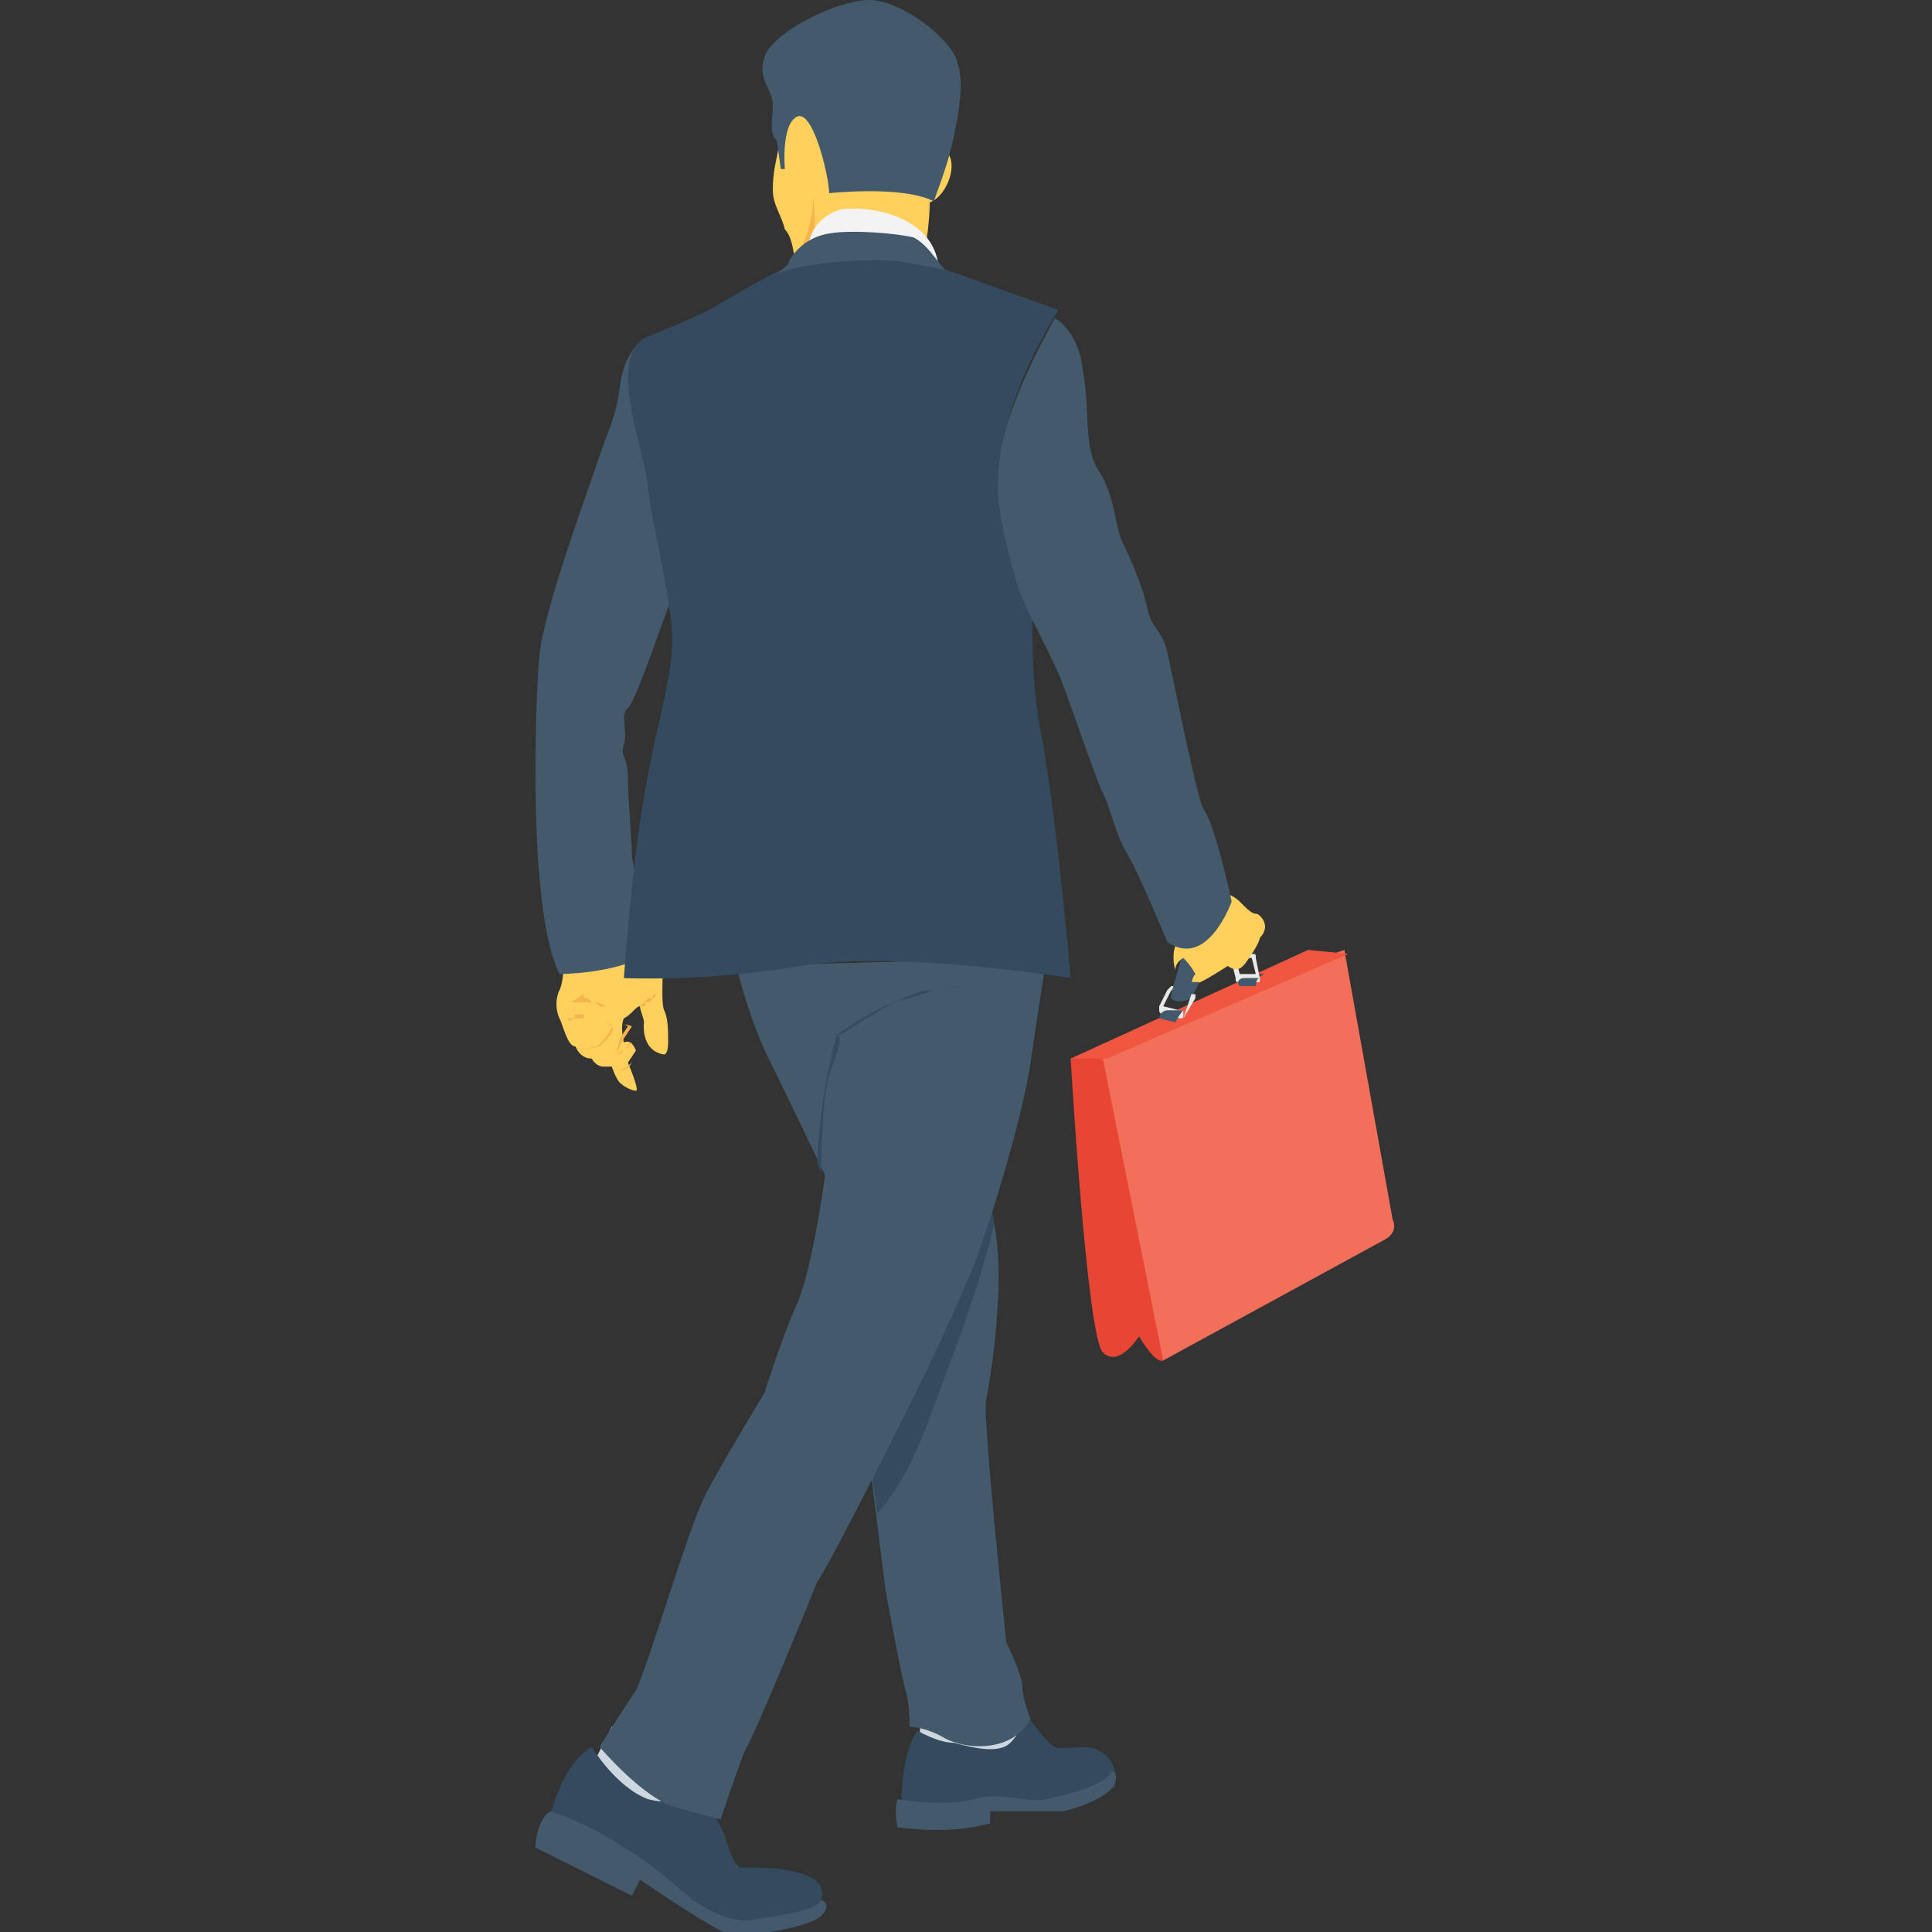 <?xml version="1.0" encoding="utf-8"?>
<!-- Generator: Adobe Illustrator 18.0.0, SVG Export Plug-In . SVG Version: 6.00 Build 0)  -->
<!DOCTYPE svg PUBLIC "-//W3C//DTD SVG 1.1//EN" "http://www.w3.org/Graphics/SVG/1.1/DTD/svg11.dtd">
<svg version="1.1" id="Layer_1" xmlns="http://www.w3.org/2000/svg" xmlns:xlink="http://www.w3.org/1999/xlink" x="0px" y="0px"
	 viewBox="0 0 48 48" enable-background="new 0 0 48 48" xml:space="preserve">
<rect x="0" y="0" width="48" height="48" fill="#333333" stroke="none"/>
<g>
	<g>
		<g>
			<g>
				<path fill="#E84534" d="M27.3,26.1l-0.7,0.2c0,0,0.4,6.9,0.8,7.3c0.4,0.4,0.9-0.4,0.9-0.4s0.4,0.7,0.6,0.6
					c0.2-0.1,0.9-2.9,0.9-2.9S28,26.1,27.3,26.1z"/>
			</g>
		</g>
	</g>
	<g>
		<g>
			<g>
				<path fill="#F26F5A" d="M27.4,26.3l1.5,7.5l5.5-3c0.2-0.1,0.3-0.3,0.2-0.5l-1.2-6.7l-1.4,0.5L27.4,26.3z"/>
			</g>
		</g>
	</g>
	<g>
		<g>
			<g>
				<polygon fill="#F05640" points="33.5,23.7 27.5,26.3 27.4,26.3 26.6,26.3 32.5,23.6 				"/>
			</g>
		</g>
	</g>
	<g>
		<g>
			<g>
				<path fill="#344A5E" d="M31.1,24.3c0,0,0.1-0.1,0.2-0.1c0,0,0.1,0,0.1,0S31.1,24.4,31.1,24.3C31,24.4,31.1,24.3,31.1,24.3z"/>
			</g>
		</g>
	</g>
	<g>
		<g>
			<g>
				<g>
					<path fill="#E8EAE8" d="M31.2,24.4h-0.4c-0.1,0-0.1,0-0.1-0.1l-0.1-0.4c0,0,0-0.1,0-0.1c0,0,0.1,0,0.1-0.1l0.4,0
						c0.1,0,0.1,0,0.1,0.1l0.1,0.5c0,0,0,0.1,0,0.1C31.3,24.4,31.2,24.4,31.2,24.4z M31.1,23.8L31.1,23.8l-0.4,0c0,0,0,0,0,0
						c0,0,0,0,0,0v0l0.1,0.4c0,0,0,0,0,0h0.4c0,0,0,0,0,0c0,0,0,0,0,0L31.1,23.8C31.1,23.8,31.1,23.8,31.1,23.8z"/>
				</g>
			</g>
		</g>
	</g>
	<g>
		<g>
			<g>
				<path fill="#425A6B" d="M29.1,24.8c0.1,0.1,0.3,0.1,0.5,0c0,0,0.4-1,0.7-1.2c0.3-0.2,0.3-0.2,0.3-0.2l-1.2,0.2L29.3,24
					C29.3,24,29.1,24.6,29.1,24.8z"/>
			</g>
		</g>
	</g>
	<g>
		<g>
			<g>
				<polygon fill="#CED6E0" points="22.9,42.3 22.8,43.9 25.4,43.8 24.9,41.5 				"/>
			</g>
		</g>
	</g>
	<g>
		<g>
			<g>
				<path fill="#344A5E" d="M23.3,45.3l-0.9-0.6c0,0,0-1.2,0.4-1.7c0,0,0.5,0.3,0.9,0.3c0.4,0.1,1.1,0.3,1.4,0
					c0.3-0.3,0.4-0.7,0.4-0.7s0.5,0.7,0.7,0.8c0.2,0.1,0.8-0.1,1.1,0.1c0.3,0.1,0.4,0.5,0.4,0.5v0.4c0,0-1.4,0.7-2.3,0.5
					s-1.1,0.3-1.3,0.4C23.8,45.3,23.3,45.3,23.3,45.3z"/>
			</g>
		</g>
	</g>
	<g>
		<g>
			<g>
				<polyline fill="#CED6E0" points="15.2,42.9 14.8,43.7 15.6,44.8 17.2,44.7 17.3,43.1 				"/>
			</g>
		</g>
	</g>
	<g>
		<g>
			<g>
				<path fill="#344A5E" d="M14.1,45.4L13.7,45c0,0,0.3-1.2,1-1.6c0,0,0.6,1,1.4,1.3c0.8,0.2,1.4,0,1.4,0s0.4,0.6,0.5,0.9
					c0.1,0.3,0.2,0.7,0.4,0.8c0.1,0,2.3-0.1,2,0.8l0,0.2c0,0-1.4,0.7-2.2,0.4c-0.9-0.4-2.2-1.4-2.2-1.4L14.1,45.4z"/>
			</g>
		</g>
	</g>
	<g>
		<g>
			<g>
				<path fill="#425A6B" d="M13.7,45c0,0,1.1,0.4,1.8,0.9c0.7,0.4,1.2,0.9,1.6,1.2c0.3,0.3,1.1,0.7,1.6,0.6c0.5-0.1,1.6-0.2,1.7-0.5
					c0,0,0.3,0.1,0,0.4c-0.3,0.3-1.8,0.5-2.2,0.5c-0.4-0.1-2.3-1.4-2.3-1.4l-0.2,0.4l-2.4-1.2C13.3,45.7,13.4,45.1,13.7,45z"/>
			</g>
		</g>
	</g>
	<g>
		<g>
			<g>
				<path fill="#425A6B" d="M21.6,36.3l0.4,3.2c0,0,0.4,2.2,0.5,2.5c0.1,0.3,0.1,0.9,0.1,0.9s0.4,0,0.9,0.3c0.6,0.3,1.7,0.3,2.1-0.5
					c0,0-0.2-0.5-0.2-0.8c0-0.3-0.4-1.1-0.4-1.1s-0.6-5.7-0.5-6c0,0,0.7-3.6,0-5c-0.7-1.4-0.7-1.4-0.7-1.4L21.6,36.3z"/>
			</g>
		</g>
	</g>
	<g>
		<g>
			<path fill="#344A5E" d="M24.7,30.4c0-0.2-0.1-0.4-0.2-0.6c-0.7-1.4-0.7-1.4-0.7-1.4l-2.2,7.8l0.2,1.4c0,0,0,0,0,0
				c0.8-0.9,1.2-2.1,1.6-3.2C23.9,33.1,24.4,31.7,24.7,30.4z"/>
		</g>
	</g>
	<g>
		<g>
			<g>
				<path fill="#425A6B" d="M18.3,24c0,0,0.3,1.3,0.8,2.3c0.5,1,1.4,2.9,1.4,2.9s-0.3,2.3-0.7,3.2S19,34.6,19,34.6s-1.1,1.8-1.5,2.6
					c-0.4,0.8-1.4,4.2-1.7,4.8c-0.4,0.6-0.9,1.4-0.9,1.4s1.1,1.3,1.9,1.5c0.7,0.2,1.1,0.3,1.1,0.3s0.4-1.2,0.6-1.7
					c0.3-0.5,1.6-3.7,1.8-4.2c0.3-0.4,2.1-4,2.4-4.6c0.3-0.6,1.2-2.5,1.5-3.3c0.3-0.7,1.2-3.6,1.4-5c0.2-1.4,0.4-2.6,0.4-2.6
					L18.3,24z"/>
			</g>
		</g>
	</g>
	<g>
		<g>
			<g>
				<path fill="#425A6B" d="M18.3,24c0,0,0.3,1.3,0.8,2.3c0.5,1,1.4,2.9,1.4,2.9s-0.3,2.3-0.7,3.2S19,34.6,19,34.6s-1.1,1.8-1.5,2.6
					c-0.4,0.8-1.4,4.2-1.7,4.8c-0.4,0.6-0.9,1.4-0.9,1.4s1.1,1.3,1.9,1.5c0.7,0.2,1.1,0.3,1.1,0.3s0.4-1.2,0.6-1.7
					c0.3-0.5,1.6-3.7,1.8-4.2c0.3-0.4,2.1-4,2.4-4.6c0.3-0.6,1.2-2.5,1.5-3.3c0.3-0.7,1.2-3.6,1.4-5c0.2-1.4,0.4-2.6,0.4-2.6
					L18.3,24z"/>
			</g>
		</g>
	</g>
	<g>
		<g>
			<g>
				<g>
					<g>
						<path fill="#FFD15C" d="M15.9,25C15.9,25,15.9,25,15.9,25c0,0.1,0.1,0.3,0.1,0.4c0,0-0.1,0.7,0.5,0.8c0,0,0.1,0,0.1-0.3
							c0-0.3,0-0.6-0.1-0.8c-0.1-0.2,0-1.5,0-1.5l-0.8-0.1l-1.7,0.5c0,0,0,0.4-0.1,0.6c-0.1,0.2-0.1,0.5,0,0.7
							c0.1,0.2,0.2,0.7,0.4,0.7c0,0,0.1,0.3,0.4,0.3c0,0,0.1,0.2,0.3,0.2c0.2,0,0.2,0,0.2,0s0.1,0.3,0.2,0.4
							c0.1,0.1,0.3,0.2,0.4,0.2c0.1,0-0.2-0.7-0.2-0.7l0.2-0.3c0,0-0.1-0.3-0.3-0.2c0,0-0.1-0.4,0-0.6C15.7,25.2,15.8,25,15.9,25"/>
					</g>
				</g>
			</g>
		</g>
		<g>
			<g>
				<g>
					<g>
						<g>
							<path fill="#F5B54C" d="M15.3,26.6C15.3,26.6,15.3,26.6,15.3,26.6L15.3,26.6c0,0,0.2,0,0.4-0.2l0,0
								C15.6,26.6,15.4,26.6,15.3,26.6z"/>
						</g>
					</g>
				</g>
			</g>
			<g>
				<g>
					<g>
						<g>
							<path fill="#F5B54C" d="M14.8,26.4L14.8,26.4c0,0,0.4-0.1,0.5-0.2c0.1,0,0.1-0.1,0.2-0.1c0.1-0.1,0.1-0.1,0.2-0.2l0,0
								c-0.1,0-0.1,0.1-0.2,0.2c-0.1,0.1-0.1,0.1-0.2,0.1C15.2,26.3,14.8,26.4,14.8,26.4z"/>
						</g>
					</g>
				</g>
			</g>
			<g>
				<g>
					<g>
						<g>
							<path fill="#F5B54C" d="M14.1,25.3c0,0,0.1,0,0.1,0c0,0,0.1,0,0.1,0c0,0,0,0,0.1,0c0,0,0,0,0.1,0c0,0,0,0,0,0c0,0,0,0,0,0
								c0,0,0,0,0,0l0,0l0,0l0,0c0,0,0,0,0,0c0,0,0,0,0,0c0,0,0,0,0,0l0,0l0,0c0,0-0.1,0-0.1,0c0,0-0.1,0-0.1,0c0,0-0.1,0-0.1,0
								c0,0,0,0,0,0c0,0,0,0,0,0c0,0,0,0,0,0c0,0,0,0,0,0c0,0,0,0,0,0c0,0,0,0,0,0c0,0,0.1,0,0.1,0c0.1,0,0.1,0,0.2,0l0,0
								c0,0,0,0,0-0.1c0,0,0,0,0,0c0,0,0,0,0,0l0,0l0,0c0,0,0,0,0,0c0,0,0,0,0,0c0,0,0,0,0,0c0,0-0.1,0-0.1,0c0,0-0.1,0-0.1,0
								C14.2,25.4,14.1,25.4,14.1,25.3z"/>
						</g>
					</g>
				</g>
			</g>
			<g>
				<g>
					<g>
						<g>
							<g>
								<path fill="#F5B54C" d="M14.4,26.1L14.4,26.1l0.5-0.1c0.2-0.2,0.4-0.4,0.3-0.5c0,0,0-0.1-0.2-0.1c-0.1,0-0.3,0.2-0.3,0.2
									l0,0h-0.2v0h0.2c0,0,0.2-0.2,0.3-0.2c0.1,0,0.2,0.1,0.2,0.1c0,0.1-0.3,0.5-0.4,0.5l0,0L14.4,26.1z"/>
							</g>
						</g>
					</g>
				</g>
				<g>
					<g>
						<g>
							<g>
								<path fill="#F5B54C" d="M15.3,26.2L15.3,26.2l0.1-0.4l0.2-0.3c-0.1-0.1-0.3,0-0.3,0l0,0c0,0,0.2-0.1,0.4,0l0,0l-0.2,0.3
									L15.3,26.2z"/>
							</g>
						</g>
					</g>
				</g>
			</g>
			<g>
				<g>
					<g>
						<g>
							<path fill="#F5B54C" d="M14.1,24.9C14.1,24.9,14.1,24.9,14.1,24.9c0.1,0,0.1,0,0.2,0c0,0,0.1,0,0.2,0c0.1,0,0.1,0,0.2,0
								c0.1,0,0.1,0,0.2,0.1c0,0,0.1,0,0.1,0c0,0,0,0,0.1,0c0,0,0,0,0.1,0c0,0,0,0,0,0c0,0,0,0,0,0c0,0,0,0,0,0s0,0,0,0c0,0,0,0,0,0
								c0,0,0,0-0.1,0c-0.1,0-0.2-0.1-0.3-0.1c-0.1,0-0.1,0-0.2-0.1c-0.1,0-0.1,0-0.1-0.1C14.2,24.9,14.2,24.9,14.1,24.9
								C14.1,24.9,14.1,24.9,14.1,24.9z"/>
						</g>
					</g>
				</g>
			</g>
			<g>
				<g>
					<g>
						<g>
							<path fill="#F5B54C" d="M15.9,25C15.9,25,15.9,25,15.9,25C16,25,16,25,15.9,25c0.1-0.1,0.1-0.1,0.2-0.1c0,0,0.1,0,0.1-0.1
								c0,0,0,0,0,0c0,0,0,0,0,0c0,0,0-0.1,0.1-0.1c0,0,0-0.1,0-0.1c0,0,0,0,0,0s0,0,0,0c0,0,0,0,0,0c0,0,0,0,0,0.1
								c0,0,0,0.1-0.1,0.1c0,0,0,0,0,0c0,0,0,0-0.1,0c0,0-0.1,0.1-0.1,0.1C16.1,25,16,25,15.9,25C16,25,16,25,15.9,25
								C15.9,25,15.9,25,15.9,25z"/>
						</g>
					</g>
				</g>
			</g>
		</g>
	</g>
	<g>
		<g>
			<g>
				<path fill="#425A6B" d="M16.2,8.5h-0.3c0,0-0.4,0.3-0.5,1.1c-0.1,0.8-0.3,1.1-0.6,2c-0.3,0.9-1.3,3.6-1.4,4.7
					c-0.1,1.1-0.3,6.3,0.5,7.9c0,0,1.4,0,2.2-0.5c0,0-0.3-2-0.4-2.4c0-0.4-0.1-1.5-0.1-2c0-0.5-0.2-0.5-0.1-0.8
					c0.1-0.3-0.1-0.8,0.1-0.9c0.2-0.2,0.8-2,1-2.5c0.2-0.6,0.4-1.2,0.4-1.2S17.6,8.8,16.2,8.5"/>
			</g>
		</g>
	</g>
	<g>
		<g>
			<g>
				<path fill="#FFD15C" d="M30.4,22.2c0,0,0.2,0,0.4,0.2c0.2,0.2,0.3,0.3,0.4,0.3c0.1,0,0.4,0.3,0.1,0.6c0,0,0,0.1-0.2,0.4
					c-0.2,0.3-0.3,0.5-0.6,0.3c0,0-0.6,0.4-0.9,0.5c0,0,0-0.2,0.1-0.3c0,0-0.1-0.2-0.3-0.4c0,0-0.2,0.1-0.2,0.3c0,0-0.1-0.3,0-0.6
					C29.4,23.1,30.4,22.2,30.4,22.2z"/>
			</g>
		</g>
	</g>
	<g>
		<g>
			<g>
				<path fill="#FFD15C" d="M19.8,6.6c0.3-0.2,0.8-0.3,1.2-0.3c0.3,0,0.6,0,1,0c0.1,0,0.3,0,0.4,0L23,6.1c0,0,0.1-0.6,0.1-1.1
					c0.1-0.5,0.1-0.9,0.1-0.9l-3.5-1.8c0,0-0.3,1-0.4,1.6c0,0-0.1,0.4-0.1,0.8c0,0.4,0.2,0.6,0.3,1C19.7,5.9,19.7,6.3,19.8,6.6z"/>
			</g>
		</g>
	</g>
	<g>
		<g>
			<g>
				
					<ellipse transform="matrix(0.914 0.405 -0.405 0.914 3.756 -9.031)" fill="#FFD15C" cx="23.2" cy="4.4" rx="0.4" ry="0.7"/>
			</g>
		</g>
	</g>
	<g>
		<g>
			<g>
				<path fill="#425A6B" d="M19.3,3.5l0.1,0.7h0.1c0,0-0.1-1.1,0.3-1.3c0.4-0.2,0.8,1.5,0.8,1.9c0,0,1.8-0.2,2.6,0.2
					c0,0,0.3-0.8,0.4-1.2c0.1-0.4,0.4-1.6,0.2-2.2C23.7,1,22.4,0,21.6,0c-0.8,0-2.4,0.8-2.6,1.4c-0.2,0.6,0.2,0.8,0.2,1.2
					S19.1,3.3,19.3,3.5z"/>
			</g>
		</g>
	</g>
	<g>
		<g>
			<path fill="#F5B54C" d="M19.8,6.4C19.8,6.4,19.8,6.4,19.8,6.4c0.1-0.1,0.3-0.1,0.4-0.1c0.1-0.8,0-1.4,0-1.4
				C20.2,5.6,19.9,6.2,19.8,6.4z"/>
		</g>
	</g>
	<g>
		<g>
			<g>
				<path fill="#F3F3F3" d="M20.6,6.1c0.4,0,0.7,0.1,1.1,0.1c0.2,0,0.3,0,0.5,0.1c0.1,0,0.3,0.1,0.4,0.1c0.1,0,0.2,0,0.3,0.1l0.4,0
					c-0.2-1.1-1.6-1.4-2.4-1.3C20.2,5.4,20.1,6,20.1,6c0,0,0,0.1,0,0.1C20.2,6.1,20.4,6.1,20.6,6.1z"/>
			</g>
		</g>
	</g>
	<g>
		<g>
			<g>
				<g>
					<path fill="#344A5E" d="M22.5,6.2l1,0.5l2.8,1c0,0-1.5,2.3-1.4,4l0.9,1.4c0,0-0.4,3,0.1,5.3c0.4,2.3,0.7,5.9,0.7,5.9
						s-4.3-0.7-6.7-0.3c-2.4,0.4-4.4,0.3-4.4,0.3s0.2-2.8,0.5-4.5c0.3-1.8,0.7-2.9,0.7-3.9s-0.5-2.8-0.6-3.8c-0.1-1-1-3.1-0.1-3.7
						c0,0,1.5-0.6,1.8-0.8c0.3-0.2,1.4-0.8,1.4-0.8C19.9,6.5,21.2,6.4,22.5,6.2z"/>
				</g>
			</g>
		</g>
		<g>
			<g>
				<g>
					<path fill="#425A6B" d="M30.6,22.4c0,0-0.6,1.7-1.6,1c0,0-0.7-1.7-1-2.2c-0.3-0.5-0.4-1.1-0.6-1.5c-0.2-0.4-0.9-2.5-1-2.7
						c0-0.1-0.5-1.1-0.8-1.7c-0.2-0.4-0.3-0.7-0.3-0.7s-0.6-1.9-0.5-2.7c0-1.7,1.4-3.9,1.4-4l0,0c0,0,0.6,0.3,0.7,1.3
						c0.2,1,0,1.9,0.4,2.5c0.4,0.6,0.4,1.4,0.6,1.8c0.2,0.4,0.5,1.1,0.6,1.6c0.1,0.5,0.4,0.6,0.5,1.1c0.1,0.4,0.7,3.5,0.9,3.9
						C30.2,20.5,30.6,22.4,30.6,22.4z"/>
				</g>
			</g>
		</g>
		<g>
			<g>
				<g>
					<path fill="#425A6B" d="M23.5,6.7c0,0-0.6-0.1-1.1-0.2c-0.6-0.1-2.4,0-3.1,0.3c0.1-0.1,0.3-0.2,0.3-0.3c0.1-0.2,0.4-0.6,1-0.7
						c0.6-0.1,1.7,0,2.1,0.1C23.1,6.1,23.4,6.7,23.5,6.7z"/>
				</g>
			</g>
		</g>
	</g>
	<g>
		<g>
			<g>
				<path fill="#344A5E" d="M20.8,25.7C20.8,25.7,20.8,25.7,20.8,25.7c0,0-0.4,1.2-0.5,3.2c0.1,0.2,0.1,0.3,0.1,0.3s0-1.8,0.2-2.5
					C20.9,25.9,20.9,25.8,20.8,25.7c0.1,0.1,1-0.7,1.9-1c0.2-0.1,0.4-0.1,0.5-0.1l-0.6,0.2C22,24.9,21.4,25.3,20.8,25.7z"/>
			</g>
		</g>
		<g>
			<g>
				<path fill="#344A5E" d="M23.3,24.6l0.6-0.1C23.9,24.5,23.8,24.5,23.3,24.6z"/>
			</g>
		</g>
	</g>
	<g>
		<g>
			<g>
				<path fill="#425A6B" d="M27.7,44.3c-0.1,0.3-0.8,0.6-1.3,0.7c-0.5,0-1.8,0-1.8,0l0,0.3c-0.7,0.2-1.5,0.2-2.3,0.1
					c0,0-0.1-0.4,0-0.7c0,0,1.2,0.2,1.9,0c0.6-0.2,1.3,0.1,1.8,0c0.5-0.1,1.6-0.4,1.6-0.7C27.6,44,27.8,44,27.7,44.3z"/>
			</g>
		</g>
	</g>
	<g>
		<g>
			<g>
				<g>
					<g>
						<polygon fill="#344A5E" points="29.2,25.3 29.3,25.3 29.4,25.1 29.3,25.1 						"/>
					</g>
				</g>
			</g>
			<g>
				<g>
					<g>
						<path fill="none" stroke="#CED6E0" stroke-linecap="round" stroke-linejoin="round" stroke-miterlimit="10" d="M29.6,24.8"/>
					</g>
				</g>
				<g>
					<g>
						<path fill="none" stroke="#CED6E0" stroke-linecap="round" stroke-linejoin="round" stroke-miterlimit="10" d="M29.4,25.3"/>
					</g>
				</g>
				<g>
					<g>
						<g>
							<g>
								<g>
									<path fill="#E8EAE8" d="M29.3,25.3C29.3,25.3,29.3,25.3,29.3,25.3l-0.4-0.1c0,0-0.1,0-0.1-0.1c0,0,0-0.1,0-0.1l0.2-0.4
										c0,0,0.1-0.1,0.1-0.1l0.4,0c0,0,0.1,0,0.1,0.1c0,0,0,0.1,0,0.1c0,0,0,0-0.1,0c0,0,0,0,0-0.1c0,0,0,0,0,0c0,0,0,0,0,0
										l-0.4,0c0,0,0,0,0,0l-0.2,0.4c0,0,0,0,0,0c0,0,0,0,0,0l0.4,0.1c0,0,0,0,0,0c0,0,0,0,0.1,0c0,0,0,0,0,0.1
										C29.4,25.3,29.4,25.3,29.3,25.3z"/>
								</g>
							</g>
						</g>
					</g>
					<g>
						<g>
							<g>
								<path fill="#425A6B" d="M29.2,24.4c-0.1,0.2-0.1,0.3-0.1,0.4c0.1,0.1,0.3,0.1,0.5,0c0,0,0.1-0.2,0.2-0.4H29.2z"/>
							</g>
						</g>
					</g>
					<g>
						<g>
							<g>
								<g>
									<path fill="#E8EAE8" d="M29.4,25.3C29.4,25.3,29.4,25.3,29.4,25.3C29.3,25.3,29.3,25.3,29.4,25.3l0.2-0.6c0,0,0,0,0.1,0
										c0,0,0,0,0,0.1L29.4,25.3C29.4,25.3,29.4,25.3,29.4,25.3z"/>
								</g>
							</g>
						</g>
					</g>
				</g>
			</g>
			<g>
				<g>
					<path fill="#F26F5A" d="M34.7,30.7"/>
				</g>
			</g>
		</g>
	</g>
	<g>
		<g>
			<g>
				<path fill="#425A6B" d="M29.4,25.1L29.4,25.1c-0.1,0.1-0.2,0.3-0.2,0.3l-0.4-0.1l0,0c0-0.1,0.1-0.2,0.2-0.2
					C28.9,25.1,29.2,25.1,29.4,25.1C29.3,25.1,29.4,25.1,29.4,25.1z"/>
			</g>
		</g>
	</g>
	<g>
		<g>
			<g>
				<path fill="#425A6B" d="M30.8,24.5h0.4c0,0,0-0.2,0.1-0.2h-0.4C30.8,24.3,30.7,24.4,30.8,24.5z"/>
			</g>
		</g>
	</g>
</g>
</svg>
